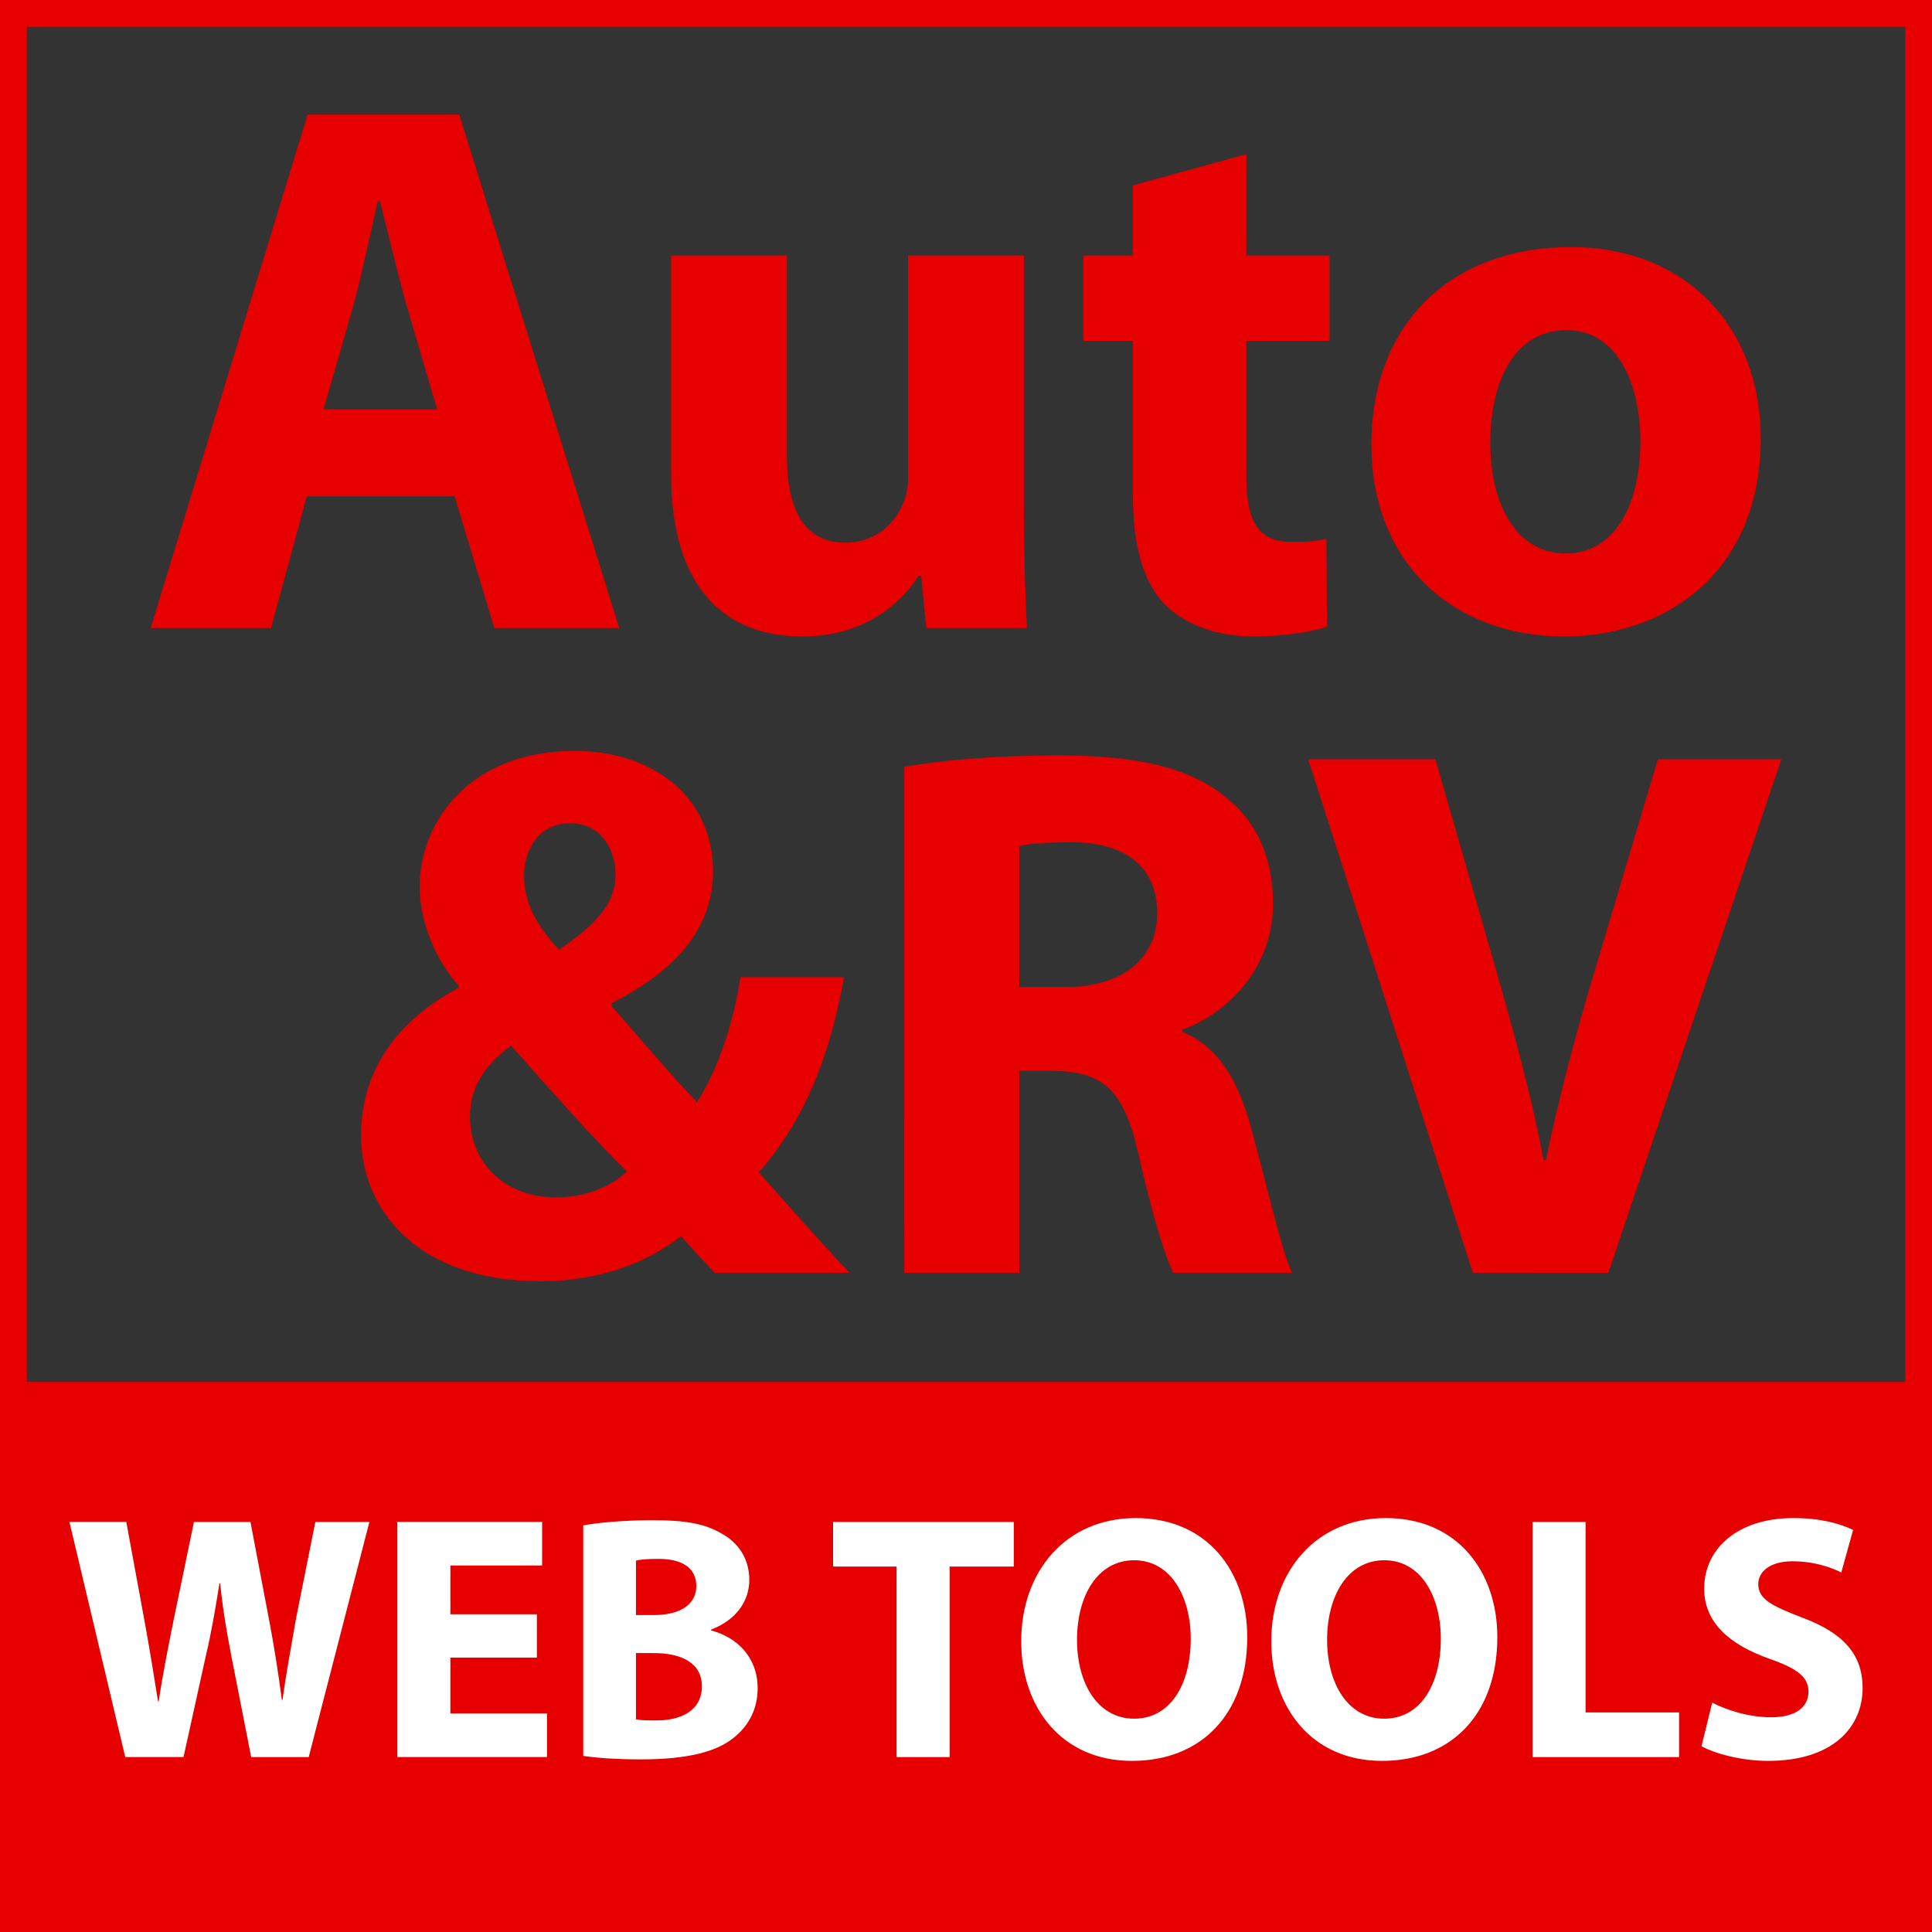 <?xml version="1.0" encoding="utf-8"?>
<!-- Generator: Adobe Illustrator 14.0.0, SVG Export Plug-In . SVG Version: 6.00 Build 43363)  -->
<!DOCTYPE svg PUBLIC "-//W3C//DTD SVG 1.1//EN" "http://www.w3.org/Graphics/SVG/1.1/DTD/svg11.dtd">
<svg version="1.1" id="Layer_1" xmlns="http://www.w3.org/2000/svg" xmlns:xlink="http://www.w3.org/1999/xlink" x="0px" y="0px"
	 width="72px" height="72px" viewBox="0 0 72 72" enable-background="new 0 0 72 72" xml:space="preserve">
<rect x="0" y="0" width="72" height="72" fill="#333333" stroke="none"/>
<g>
	<path fill="#E60000" d="M11.435,18.496L10.1,23.407H5.614l5.85-19.138h5.651l5.963,19.138h-4.657l-1.477-4.912H11.435z
		 M16.291,15.258l-1.193-4.061c-0.312-1.136-0.653-2.583-0.937-3.691h-0.086c-0.256,1.136-0.568,2.583-0.852,3.691l-1.165,4.061
		H16.291z"/>
	<path fill="#E60000" d="M38.158,18.949c0,1.818,0.057,3.294,0.112,4.458h-3.747l-0.199-1.959h-0.085
		c-0.539,0.851-1.846,2.271-4.344,2.271c-2.84,0-4.885-1.761-4.885-6.048V9.521h4.316v7.468c0,2.016,0.655,3.236,2.187,3.236
		c1.192,0,1.902-0.823,2.158-1.504c0.113-0.256,0.17-0.568,0.17-0.938V9.521h4.316V18.949L38.158,18.949z"/>
	<path fill="#E60000" d="M46.448,5.745v3.776h3.097v3.18h-3.097v5.054c0,1.675,0.427,2.442,1.703,2.442
		c0.598,0,0.88-0.028,1.278-0.114l0.028,3.266c-0.539,0.198-1.589,0.369-2.783,0.369c-1.391,0-2.556-0.483-3.265-1.193
		c-0.795-0.823-1.191-2.158-1.191-4.118v-5.707h-1.847V9.521h1.847V6.91L46.448,5.745z"/>
	<path fill="#E60000" d="M58.293,23.72c-4.062,0-7.185-2.67-7.185-7.157c0-4.486,2.953-7.355,7.439-7.355
		c4.231,0,7.07,2.925,7.07,7.128c0,5.054-3.605,7.383-7.298,7.383L58.293,23.72L58.293,23.72z M58.377,20.625
		c1.703,0,2.755-1.676,2.755-4.174c0-2.044-0.795-4.146-2.755-4.146c-2.045,0-2.839,2.102-2.839,4.174
		c0,2.357,0.993,4.146,2.811,4.146H58.377z"/>
	<path fill="#E60000" d="M26.629,47.434c-0.397-0.426-0.794-0.853-1.249-1.363c-1.25,0.966-2.982,1.676-5.254,1.676
		c-4.628,0-6.673-2.727-6.673-5.424c0-2.527,1.448-4.344,3.635-5.509v-0.084c-0.823-0.909-1.448-2.329-1.448-3.692
		c0-2.441,1.902-5.054,5.764-5.054c2.954,0,5.168,1.732,5.168,4.486c0,1.93-1.136,3.578-3.777,4.913v0.113
		c1.08,1.221,2.244,2.614,3.18,3.578c0.767-1.192,1.364-2.953,1.619-4.658h3.861c-0.51,2.896-1.476,5.367-3.18,7.269
		c1.08,1.221,2.187,2.471,3.379,3.749H26.629L26.629,47.434z M20.751,44.622c1.107,0,2.044-0.426,2.613-0.965
		c-1.193-1.166-2.754-2.926-4.316-4.686c-0.796,0.567-1.534,1.391-1.534,2.641c0,1.647,1.22,3.01,3.209,3.01H20.751z M21.233,30.68
		c-1.107,0-1.703,0.938-1.703,1.959c0,0.965,0.426,1.817,1.306,2.755c1.392-0.965,2.101-1.704,2.101-2.812
		c0-0.908-0.54-1.901-1.675-1.901L21.233,30.68L21.233,30.68z"/>
	<path fill="#E60000" d="M33.699,28.579c1.392-0.255,3.437-0.426,5.764-0.426c2.84,0,4.828,0.426,6.19,1.533
		c1.166,0.909,1.789,2.244,1.789,4.004c0,2.414-1.731,4.089-3.378,4.686v0.084c1.335,0.54,2.072,1.79,2.556,3.55
		c0.597,2.186,1.164,4.685,1.532,5.424h-4.428c-0.285-0.54-0.768-2.102-1.308-4.459c-0.539-2.414-1.362-3.038-3.15-3.066h-1.28
		v7.525h-4.288L33.699,28.579L33.699,28.579z M37.986,36.785h1.704c2.157,0,3.435-1.078,3.435-2.754c0-1.732-1.191-2.641-3.18-2.641
		c-1.052,0-1.647,0.056-1.959,0.141V36.785z"/>
	<path fill="#E60000" d="M54.888,47.434l-6.136-19.139h4.741l2.329,8.093c0.654,2.3,1.25,4.458,1.704,6.842h0.086
		c0.481-2.299,1.077-4.572,1.731-6.757l2.441-8.177h4.601l-6.446,19.139L54.888,47.434L54.888,47.434z"/>
</g>
<rect y="51.5" fill="#E60000" width="72" height="20.5"/>
<g>
	<path fill="#FFFFFF" d="M4.667,65.48l-2.08-8.764h2.119l0.663,3.602c0.195,1.054,0.377,2.185,0.52,3.082h0.026
		c0.143-0.963,0.351-2.017,0.572-3.107l0.741-3.575h2.106l0.702,3.692c0.195,1.027,0.338,1.963,0.468,2.938h0.026
		c0.13-0.975,0.325-2.002,0.507-3.055l0.715-3.575h2.015l-2.262,8.763H9.361L8.62,61.71c-0.169-0.884-0.312-1.703-0.416-2.704H8.178
		c-0.156,0.988-0.299,1.82-0.507,2.704L6.839,65.48H4.667z"/>
	<path fill="#FFFFFF" d="M20.008,61.775h-3.224v2.08h3.601v1.625h-5.577v-8.764h5.395v1.625h-3.419v1.819h3.224V61.775z"/>
	<path fill="#FFFFFF" d="M21.736,56.848c0.52-0.104,1.56-0.195,2.561-0.195c1.209,0,1.95,0.117,2.587,0.494
		c0.611,0.326,1.04,0.924,1.04,1.729c0,0.767-0.455,1.481-1.43,1.858v0.025c1.001,0.262,1.742,1.027,1.742,2.158
		c0,0.807-0.364,1.432-0.91,1.857c-0.637,0.509-1.703,0.793-3.445,0.793c-0.975,0-1.703-0.063-2.145-0.129V56.848z M23.7,60.189
		h0.65c1.053,0,1.599-0.431,1.599-1.08c0-0.662-0.507-1.014-1.404-1.014c-0.442,0-0.689,0.024-0.845,0.063V60.189z M23.7,64.076
		c0.195,0.039,0.429,0.039,0.767,0.039c0.897,0,1.69-0.352,1.69-1.274c0-0.884-0.793-1.235-1.781-1.235H23.7V64.076z"/>
	<path fill="#FFFFFF" d="M33.413,58.382h-2.366v-1.664h6.734v1.664h-2.392v7.099h-1.976V58.382z"/>
	<path fill="#FFFFFF" d="M42.178,65.623c-2.588,0-4.121-1.963-4.121-4.459c0-2.627,1.689-4.59,4.264-4.59
		c2.691,0,4.16,2.016,4.16,4.434c0,2.887-1.729,4.615-4.291,4.615H42.178z M42.268,64.05c1.34,0,2.107-1.261,2.107-2.978
		c0-1.572-0.742-2.926-2.107-2.926s-2.131,1.326-2.131,2.965c0,1.65,0.793,2.938,2.119,2.938L42.268,64.05L42.268,64.05z"/>
	<path fill="#FFFFFF" d="M51.498,65.623c-2.586,0-4.121-1.963-4.121-4.459c0-2.627,1.691-4.59,4.264-4.59
		c2.691,0,4.16,2.016,4.16,4.434c0,2.887-1.729,4.615-4.289,4.615H51.498z M51.59,64.05c1.338,0,2.105-1.261,2.105-2.978
		c0-1.572-0.74-2.926-2.105-2.926s-2.133,1.326-2.133,2.965c0,1.65,0.793,2.938,2.119,2.938L51.59,64.05L51.59,64.05z"/>
	<path fill="#FFFFFF" d="M57.115,56.718h1.975v7.099h3.484v1.664h-5.459V56.718z"/>
	<path fill="#FFFFFF" d="M63.809,63.452c0.521,0.272,1.354,0.546,2.197,0.546c0.91,0,1.391-0.377,1.391-0.962
		c0-0.533-0.416-0.858-1.469-1.222c-1.455-0.521-2.418-1.326-2.418-2.613c0-1.496,1.262-2.627,3.316-2.627
		c1,0,1.715,0.195,2.234,0.441l-0.441,1.586c-0.338-0.168-0.975-0.416-1.82-0.416c-0.857,0-1.273,0.403-1.273,0.846
		c0,0.56,0.48,0.807,1.625,1.248c1.548,0.572,2.263,1.379,2.263,2.627c0,1.469-1.117,2.717-3.522,2.717
		c-1,0-1.988-0.273-2.482-0.546L63.809,63.452z"/>
</g>
<g>
	<path fill="#E60000" d="M71,1v70H1V1H71 M72,0H0v72h72V0L72,0z"/>
</g>
</svg>
